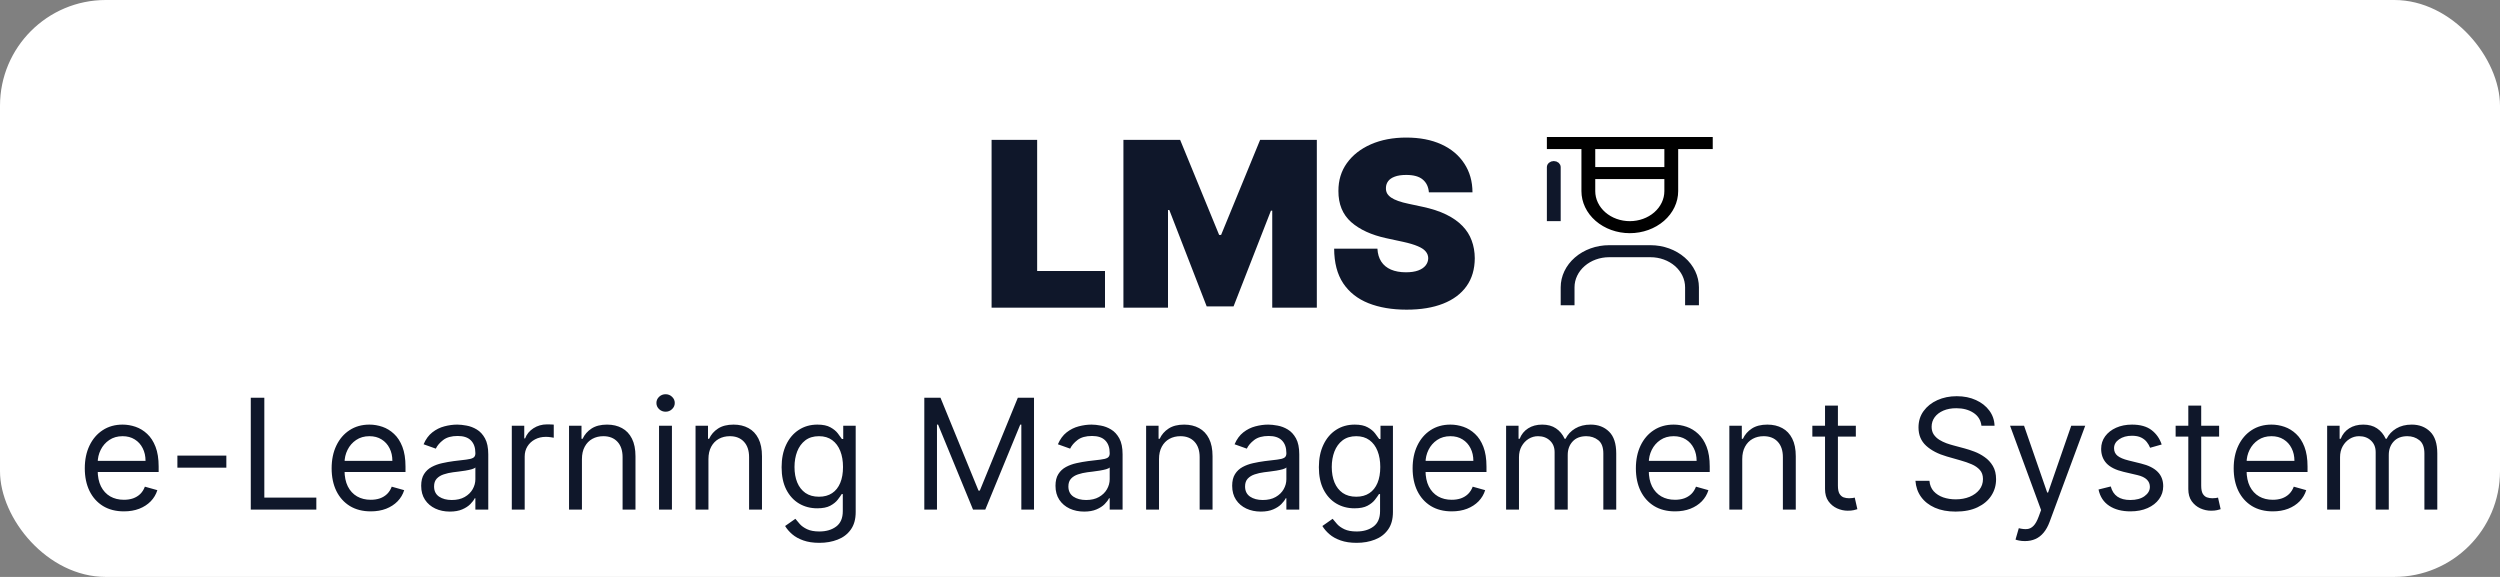 <svg width="260" height="60" viewBox="0 0 260 60" fill="none" xmlns="http://www.w3.org/2000/svg">
<rect x="0" y="0" width="260" height="60" fill="#808080" stroke="none"/>
<rect width="260" height="60" rx="11" fill="white"/>
<path d="M12.886 53.182C12.046 53.182 11.32 52.996 10.71 52.625C10.104 52.25 9.636 51.727 9.307 51.057C8.981 50.383 8.818 49.599 8.818 48.705C8.818 47.811 8.981 47.023 9.307 46.341C9.636 45.655 10.095 45.121 10.682 44.739C11.273 44.352 11.962 44.159 12.75 44.159C13.204 44.159 13.653 44.235 14.097 44.386C14.54 44.538 14.943 44.784 15.307 45.125C15.671 45.462 15.96 45.909 16.176 46.466C16.392 47.023 16.5 47.708 16.5 48.523V49.091H9.773V47.932H15.136C15.136 47.439 15.038 47 14.841 46.614C14.648 46.227 14.371 45.922 14.011 45.699C13.655 45.475 13.235 45.364 12.75 45.364C12.216 45.364 11.754 45.496 11.364 45.761C10.977 46.023 10.68 46.364 10.472 46.784C10.263 47.205 10.159 47.655 10.159 48.136V48.909C10.159 49.568 10.273 50.127 10.5 50.585C10.731 51.04 11.051 51.386 11.46 51.625C11.869 51.86 12.345 51.977 12.886 51.977C13.239 51.977 13.557 51.928 13.841 51.83C14.129 51.727 14.377 51.576 14.585 51.375C14.794 51.17 14.954 50.917 15.068 50.614L16.364 50.977C16.227 51.417 15.998 51.803 15.676 52.136C15.354 52.466 14.956 52.724 14.483 52.909C14.009 53.091 13.477 53.182 12.886 53.182ZM23.54 47.386V48.636H18.449V47.386H23.54ZM26.081 53V41.364H27.49V51.75H32.899V53H26.081ZM38.558 53.182C37.717 53.182 36.992 52.996 36.382 52.625C35.776 52.25 35.308 51.727 34.979 51.057C34.653 50.383 34.49 49.599 34.49 48.705C34.49 47.811 34.653 47.023 34.979 46.341C35.308 45.655 35.767 45.121 36.354 44.739C36.945 44.352 37.634 44.159 38.422 44.159C38.876 44.159 39.325 44.235 39.769 44.386C40.212 44.538 40.615 44.784 40.979 45.125C41.342 45.462 41.632 45.909 41.848 46.466C42.064 47.023 42.172 47.708 42.172 48.523V49.091H35.445V47.932H40.808C40.808 47.439 40.71 47 40.513 46.614C40.32 46.227 40.043 45.922 39.683 45.699C39.327 45.475 38.907 45.364 38.422 45.364C37.888 45.364 37.426 45.496 37.035 45.761C36.649 46.023 36.352 46.364 36.144 46.784C35.935 47.205 35.831 47.655 35.831 48.136V48.909C35.831 49.568 35.945 50.127 36.172 50.585C36.403 51.04 36.723 51.386 37.132 51.625C37.541 51.86 38.017 51.977 38.558 51.977C38.91 51.977 39.229 51.928 39.513 51.83C39.801 51.727 40.049 51.576 40.257 51.375C40.465 51.17 40.626 50.917 40.74 50.614L42.035 50.977C41.899 51.417 41.67 51.803 41.348 52.136C41.026 52.466 40.628 52.724 40.155 52.909C39.681 53.091 39.149 53.182 38.558 53.182ZM46.78 53.205C46.227 53.205 45.725 53.1 45.274 52.892C44.823 52.68 44.465 52.375 44.2 51.977C43.935 51.576 43.803 51.091 43.803 50.523C43.803 50.023 43.901 49.617 44.098 49.307C44.295 48.992 44.558 48.746 44.888 48.568C45.217 48.39 45.581 48.258 45.979 48.17C46.38 48.08 46.784 48.008 47.189 47.955C47.719 47.886 48.149 47.835 48.479 47.801C48.812 47.763 49.054 47.701 49.206 47.614C49.361 47.526 49.439 47.375 49.439 47.159V47.114C49.439 46.553 49.285 46.117 48.979 45.807C48.676 45.496 48.215 45.341 47.598 45.341C46.958 45.341 46.456 45.481 46.092 45.761C45.729 46.042 45.473 46.341 45.325 46.659L44.053 46.205C44.28 45.674 44.583 45.261 44.962 44.966C45.344 44.667 45.761 44.458 46.212 44.341C46.666 44.22 47.113 44.159 47.553 44.159C47.833 44.159 48.155 44.193 48.519 44.261C48.886 44.326 49.24 44.46 49.581 44.665C49.926 44.869 50.212 45.178 50.439 45.591C50.666 46.004 50.78 46.557 50.78 47.25V53H49.439V51.818H49.371C49.28 52.008 49.128 52.21 48.916 52.426C48.704 52.642 48.422 52.826 48.07 52.977C47.717 53.129 47.287 53.205 46.78 53.205ZM46.984 52C47.515 52 47.962 51.896 48.325 51.688C48.693 51.479 48.969 51.21 49.155 50.881C49.344 50.551 49.439 50.205 49.439 49.841V48.614C49.382 48.682 49.257 48.744 49.064 48.801C48.874 48.854 48.655 48.901 48.405 48.943C48.159 48.981 47.918 49.015 47.683 49.045C47.452 49.072 47.265 49.095 47.121 49.114C46.772 49.159 46.447 49.233 46.144 49.335C45.844 49.434 45.602 49.583 45.416 49.784C45.234 49.981 45.144 50.25 45.144 50.591C45.144 51.057 45.316 51.409 45.66 51.648C46.009 51.883 46.45 52 46.984 52ZM53.227 53V44.273H54.523V45.591H54.614C54.773 45.159 55.061 44.809 55.477 44.54C55.894 44.271 56.364 44.136 56.886 44.136C56.985 44.136 57.108 44.138 57.256 44.142C57.403 44.146 57.515 44.151 57.591 44.159V45.523C57.545 45.511 57.441 45.494 57.278 45.472C57.119 45.445 56.951 45.432 56.773 45.432C56.349 45.432 55.97 45.521 55.636 45.699C55.307 45.873 55.045 46.115 54.852 46.426C54.663 46.733 54.568 47.083 54.568 47.477V53H53.227ZM60.521 47.75V53H59.18V44.273H60.476V45.636H60.59C60.794 45.193 61.105 44.837 61.521 44.568C61.938 44.295 62.476 44.159 63.135 44.159C63.726 44.159 64.243 44.28 64.686 44.523C65.129 44.761 65.474 45.125 65.72 45.614C65.966 46.099 66.09 46.712 66.09 47.455V53H64.749V47.545C64.749 46.86 64.57 46.326 64.215 45.943C63.858 45.557 63.37 45.364 62.749 45.364C62.321 45.364 61.938 45.456 61.601 45.642C61.267 45.828 61.004 46.099 60.811 46.455C60.618 46.811 60.521 47.242 60.521 47.75ZM68.54 53V44.273H69.881V53H68.54ZM69.222 42.818C68.96 42.818 68.735 42.729 68.546 42.551C68.36 42.373 68.267 42.159 68.267 41.909C68.267 41.659 68.36 41.445 68.546 41.267C68.735 41.089 68.96 41 69.222 41C69.483 41 69.706 41.089 69.892 41.267C70.081 41.445 70.176 41.659 70.176 41.909C70.176 42.159 70.081 42.373 69.892 42.551C69.706 42.729 69.483 42.818 69.222 42.818ZM73.678 47.75V53H72.337V44.273H73.632V45.636H73.746C73.95 45.193 74.261 44.837 74.678 44.568C75.094 44.295 75.632 44.159 76.291 44.159C76.882 44.159 77.399 44.28 77.842 44.523C78.285 44.761 78.63 45.125 78.876 45.614C79.123 46.099 79.246 46.712 79.246 47.455V53H77.905V47.545C77.905 46.86 77.727 46.326 77.371 45.943C77.015 45.557 76.526 45.364 75.905 45.364C75.477 45.364 75.094 45.456 74.757 45.642C74.424 45.828 74.16 46.099 73.967 46.455C73.774 46.811 73.678 47.242 73.678 47.75ZM85.219 56.455C84.571 56.455 84.014 56.371 83.548 56.205C83.082 56.042 82.694 55.826 82.383 55.557C82.077 55.292 81.832 55.008 81.651 54.705L82.719 53.955C82.84 54.114 82.993 54.295 83.179 54.5C83.365 54.708 83.618 54.888 83.94 55.04C84.266 55.195 84.692 55.273 85.219 55.273C85.923 55.273 86.505 55.102 86.963 54.761C87.421 54.42 87.651 53.886 87.651 53.159V51.386H87.537C87.438 51.545 87.298 51.742 87.117 51.977C86.938 52.208 86.681 52.415 86.344 52.597C86.01 52.775 85.56 52.864 84.992 52.864C84.287 52.864 83.654 52.697 83.094 52.364C82.537 52.03 82.096 51.545 81.77 50.909C81.448 50.273 81.287 49.5 81.287 48.591C81.287 47.697 81.444 46.919 81.758 46.256C82.073 45.589 82.51 45.074 83.071 44.71C83.632 44.343 84.279 44.159 85.014 44.159C85.582 44.159 86.033 44.254 86.367 44.443C86.704 44.629 86.961 44.841 87.139 45.08C87.321 45.314 87.461 45.508 87.56 45.659H87.696V44.273H88.992V53.25C88.992 54 88.821 54.61 88.48 55.08C88.143 55.553 87.688 55.9 87.117 56.119C86.548 56.343 85.916 56.455 85.219 56.455ZM85.173 51.659C85.711 51.659 86.166 51.536 86.537 51.29C86.908 51.044 87.19 50.689 87.383 50.227C87.577 49.765 87.673 49.212 87.673 48.568C87.673 47.939 87.579 47.385 87.389 46.903C87.2 46.422 86.919 46.045 86.548 45.773C86.177 45.5 85.719 45.364 85.173 45.364C84.605 45.364 84.132 45.508 83.753 45.795C83.378 46.083 83.096 46.47 82.906 46.955C82.721 47.439 82.628 47.977 82.628 48.568C82.628 49.174 82.722 49.71 82.912 50.176C83.105 50.638 83.389 51.002 83.764 51.267C84.143 51.528 84.613 51.659 85.173 51.659ZM96.128 41.364H97.81L101.764 51.023H101.901L105.855 41.364H107.537V53H106.219V44.159H106.105L102.469 53H101.196L97.56 44.159H97.446V53H96.128V41.364ZM112.749 53.205C112.196 53.205 111.694 53.1 111.243 52.892C110.792 52.68 110.434 52.375 110.169 51.977C109.904 51.576 109.771 51.091 109.771 50.523C109.771 50.023 109.87 49.617 110.067 49.307C110.264 48.992 110.527 48.746 110.857 48.568C111.186 48.39 111.55 48.258 111.947 48.17C112.349 48.08 112.752 48.008 113.158 47.955C113.688 47.886 114.118 47.835 114.447 47.801C114.781 47.763 115.023 47.701 115.175 47.614C115.33 47.526 115.408 47.375 115.408 47.159V47.114C115.408 46.553 115.254 46.117 114.947 45.807C114.644 45.496 114.184 45.341 113.567 45.341C112.927 45.341 112.425 45.481 112.061 45.761C111.697 46.042 111.442 46.341 111.294 46.659L110.021 46.205C110.249 45.674 110.552 45.261 110.93 44.966C111.313 44.667 111.73 44.458 112.18 44.341C112.635 44.22 113.082 44.159 113.521 44.159C113.802 44.159 114.124 44.193 114.487 44.261C114.855 44.326 115.209 44.46 115.55 44.665C115.894 44.869 116.18 45.178 116.408 45.591C116.635 46.004 116.749 46.557 116.749 47.25V53H115.408V51.818H115.339C115.249 52.008 115.097 52.21 114.885 52.426C114.673 52.642 114.391 52.826 114.038 52.977C113.686 53.129 113.256 53.205 112.749 53.205ZM112.953 52C113.483 52 113.93 51.896 114.294 51.688C114.661 51.479 114.938 51.21 115.124 50.881C115.313 50.551 115.408 50.205 115.408 49.841V48.614C115.351 48.682 115.226 48.744 115.033 48.801C114.843 48.854 114.624 48.901 114.374 48.943C114.127 48.981 113.887 49.015 113.652 49.045C113.421 49.072 113.233 49.095 113.089 49.114C112.741 49.159 112.415 49.233 112.112 49.335C111.813 49.434 111.571 49.583 111.385 49.784C111.203 49.981 111.112 50.25 111.112 50.591C111.112 51.057 111.285 51.409 111.629 51.648C111.978 51.883 112.419 52 112.953 52ZM120.537 47.75V53H119.196V44.273H120.491V45.636H120.605C120.81 45.193 121.12 44.837 121.537 44.568C121.954 44.295 122.491 44.159 123.151 44.159C123.741 44.159 124.259 44.28 124.702 44.523C125.145 44.761 125.49 45.125 125.736 45.614C125.982 46.099 126.105 46.712 126.105 47.455V53H124.764V47.545C124.764 46.86 124.586 46.326 124.23 45.943C123.874 45.557 123.385 45.364 122.764 45.364C122.336 45.364 121.954 45.456 121.616 45.642C121.283 45.828 121.02 46.099 120.827 46.455C120.634 46.811 120.537 47.242 120.537 47.75ZM131.124 53.205C130.571 53.205 130.069 53.1 129.618 52.892C129.167 52.68 128.809 52.375 128.544 51.977C128.279 51.576 128.146 51.091 128.146 50.523C128.146 50.023 128.245 49.617 128.442 49.307C128.639 48.992 128.902 48.746 129.232 48.568C129.561 48.39 129.925 48.258 130.322 48.17C130.724 48.08 131.127 48.008 131.533 47.955C132.063 47.886 132.493 47.835 132.822 47.801C133.156 47.763 133.398 47.701 133.55 47.614C133.705 47.526 133.783 47.375 133.783 47.159V47.114C133.783 46.553 133.629 46.117 133.322 45.807C133.019 45.496 132.559 45.341 131.942 45.341C131.302 45.341 130.8 45.481 130.436 45.761C130.072 46.042 129.817 46.341 129.669 46.659L128.396 46.205C128.624 45.674 128.927 45.261 129.305 44.966C129.688 44.667 130.105 44.458 130.555 44.341C131.01 44.22 131.457 44.159 131.896 44.159C132.177 44.159 132.499 44.193 132.862 44.261C133.23 44.326 133.584 44.46 133.925 44.665C134.269 44.869 134.555 45.178 134.783 45.591C135.01 46.004 135.124 46.557 135.124 47.25V53H133.783V51.818H133.714C133.624 52.008 133.472 52.21 133.26 52.426C133.048 52.642 132.766 52.826 132.413 52.977C132.061 53.129 131.631 53.205 131.124 53.205ZM131.328 52C131.858 52 132.305 51.896 132.669 51.688C133.036 51.479 133.313 51.21 133.499 50.881C133.688 50.551 133.783 50.205 133.783 49.841V48.614C133.726 48.682 133.601 48.744 133.408 48.801C133.218 48.854 132.999 48.901 132.749 48.943C132.502 48.981 132.262 49.015 132.027 49.045C131.796 49.072 131.608 49.095 131.464 49.114C131.116 49.159 130.79 49.233 130.487 49.335C130.188 49.434 129.946 49.583 129.76 49.784C129.578 49.981 129.487 50.25 129.487 50.591C129.487 51.057 129.66 51.409 130.004 51.648C130.353 51.883 130.794 52 131.328 52ZM141.094 56.455C140.446 56.455 139.889 56.371 139.423 56.205C138.957 56.042 138.569 55.826 138.259 55.557C137.952 55.292 137.707 55.008 137.526 54.705L138.594 53.955C138.715 54.114 138.868 54.295 139.054 54.5C139.24 54.708 139.493 54.888 139.815 55.04C140.141 55.195 140.567 55.273 141.094 55.273C141.798 55.273 142.38 55.102 142.838 54.761C143.296 54.42 143.526 53.886 143.526 53.159V51.386H143.412C143.313 51.545 143.173 51.742 142.991 51.977C142.813 52.208 142.556 52.415 142.219 52.597C141.885 52.775 141.435 52.864 140.866 52.864C140.162 52.864 139.529 52.697 138.969 52.364C138.412 52.03 137.971 51.545 137.645 50.909C137.323 50.273 137.162 49.5 137.162 48.591C137.162 47.697 137.319 46.919 137.634 46.256C137.948 45.589 138.385 45.074 138.946 44.71C139.507 44.343 140.154 44.159 140.889 44.159C141.457 44.159 141.908 44.254 142.241 44.443C142.579 44.629 142.836 44.841 143.014 45.08C143.196 45.314 143.336 45.508 143.435 45.659H143.571V44.273H144.866V53.25C144.866 54 144.696 54.61 144.355 55.08C144.018 55.553 143.563 55.9 142.991 56.119C142.423 56.343 141.791 56.455 141.094 56.455ZM141.048 51.659C141.586 51.659 142.041 51.536 142.412 51.29C142.783 51.044 143.065 50.689 143.259 50.227C143.452 49.765 143.548 49.212 143.548 48.568C143.548 47.939 143.454 47.385 143.264 46.903C143.075 46.422 142.795 46.045 142.423 45.773C142.052 45.5 141.594 45.364 141.048 45.364C140.48 45.364 140.007 45.508 139.628 45.795C139.253 46.083 138.971 46.47 138.781 46.955C138.596 47.439 138.503 47.977 138.503 48.568C138.503 49.174 138.598 49.71 138.787 50.176C138.98 50.638 139.264 51.002 139.639 51.267C140.018 51.528 140.488 51.659 141.048 51.659ZM150.98 53.182C150.139 53.182 149.414 52.996 148.804 52.625C148.198 52.25 147.73 51.727 147.401 51.057C147.075 50.383 146.912 49.599 146.912 48.705C146.912 47.811 147.075 47.023 147.401 46.341C147.73 45.655 148.188 45.121 148.776 44.739C149.366 44.352 150.056 44.159 150.844 44.159C151.298 44.159 151.747 44.235 152.19 44.386C152.634 44.538 153.037 44.784 153.401 45.125C153.764 45.462 154.054 45.909 154.27 46.466C154.486 47.023 154.594 47.708 154.594 48.523V49.091H147.866V47.932H153.23C153.23 47.439 153.132 47 152.935 46.614C152.741 46.227 152.465 45.922 152.105 45.699C151.749 45.475 151.329 45.364 150.844 45.364C150.31 45.364 149.848 45.496 149.457 45.761C149.071 46.023 148.774 46.364 148.565 46.784C148.357 47.205 148.253 47.655 148.253 48.136V48.909C148.253 49.568 148.366 50.127 148.594 50.585C148.825 51.04 149.145 51.386 149.554 51.625C149.963 51.86 150.438 51.977 150.98 51.977C151.332 51.977 151.651 51.928 151.935 51.83C152.223 51.727 152.471 51.576 152.679 51.375C152.887 51.17 153.048 50.917 153.162 50.614L154.457 50.977C154.321 51.417 154.092 51.803 153.77 52.136C153.448 52.466 153.05 52.724 152.577 52.909C152.103 53.091 151.571 53.182 150.98 53.182ZM156.634 53V44.273H157.929V45.636H158.043C158.224 45.17 158.518 44.809 158.923 44.551C159.329 44.29 159.815 44.159 160.384 44.159C160.959 44.159 161.438 44.29 161.821 44.551C162.207 44.809 162.509 45.17 162.724 45.636H162.815C163.039 45.186 163.374 44.828 163.821 44.562C164.268 44.294 164.804 44.159 165.429 44.159C166.209 44.159 166.848 44.403 167.344 44.892C167.84 45.377 168.088 46.133 168.088 47.159V53H166.747V47.159C166.747 46.515 166.571 46.055 166.219 45.778C165.866 45.502 165.452 45.364 164.974 45.364C164.361 45.364 163.885 45.549 163.548 45.92C163.211 46.288 163.043 46.754 163.043 47.318V53H161.679V47.023C161.679 46.526 161.518 46.127 161.196 45.824C160.874 45.517 160.459 45.364 159.952 45.364C159.603 45.364 159.277 45.456 158.974 45.642C158.675 45.828 158.433 46.085 158.247 46.415C158.065 46.74 157.974 47.117 157.974 47.545V53H156.634ZM174.199 53.182C173.358 53.182 172.633 52.996 172.023 52.625C171.417 52.25 170.949 51.727 170.619 51.057C170.294 50.383 170.131 49.599 170.131 48.705C170.131 47.811 170.294 47.023 170.619 46.341C170.949 45.655 171.407 45.121 171.994 44.739C172.585 44.352 173.275 44.159 174.062 44.159C174.517 44.159 174.966 44.235 175.409 44.386C175.852 44.538 176.256 44.784 176.619 45.125C176.983 45.462 177.273 45.909 177.489 46.466C177.705 47.023 177.812 47.708 177.812 48.523V49.091H171.085V47.932H176.449C176.449 47.439 176.35 47 176.153 46.614C175.96 46.227 175.684 45.922 175.324 45.699C174.968 45.475 174.547 45.364 174.062 45.364C173.528 45.364 173.066 45.496 172.676 45.761C172.29 46.023 171.992 46.364 171.784 46.784C171.576 47.205 171.472 47.655 171.472 48.136V48.909C171.472 49.568 171.585 50.127 171.812 50.585C172.044 51.04 172.364 51.386 172.773 51.625C173.182 51.86 173.657 51.977 174.199 51.977C174.551 51.977 174.869 51.928 175.153 51.83C175.441 51.727 175.689 51.576 175.898 51.375C176.106 51.17 176.267 50.917 176.381 50.614L177.676 50.977C177.54 51.417 177.311 51.803 176.989 52.136C176.667 52.466 176.269 52.724 175.795 52.909C175.322 53.091 174.79 53.182 174.199 53.182ZM181.193 47.75V53H179.852V44.273H181.148V45.636H181.261C181.466 45.193 181.777 44.837 182.193 44.568C182.61 44.295 183.148 44.159 183.807 44.159C184.398 44.159 184.915 44.28 185.358 44.523C185.801 44.761 186.146 45.125 186.392 45.614C186.638 46.099 186.761 46.712 186.761 47.455V53H185.42V47.545C185.42 46.86 185.242 46.326 184.886 45.943C184.53 45.557 184.042 45.364 183.42 45.364C182.992 45.364 182.61 45.456 182.273 45.642C181.939 45.828 181.676 46.099 181.483 46.455C181.29 46.811 181.193 47.242 181.193 47.75ZM193.007 44.273V45.409H188.484V44.273H193.007ZM189.803 42.182H191.143V50.5C191.143 50.879 191.198 51.163 191.308 51.352C191.422 51.538 191.566 51.663 191.74 51.727C191.918 51.788 192.106 51.818 192.303 51.818C192.45 51.818 192.571 51.811 192.666 51.795C192.761 51.776 192.837 51.761 192.893 51.75L193.166 52.955C193.075 52.989 192.948 53.023 192.786 53.057C192.623 53.095 192.416 53.114 192.166 53.114C191.787 53.114 191.416 53.032 191.053 52.869C190.693 52.706 190.393 52.458 190.155 52.125C189.92 51.792 189.803 51.371 189.803 50.864V42.182ZM206.07 44.273C206.001 43.697 205.725 43.25 205.24 42.932C204.755 42.614 204.161 42.455 203.456 42.455C202.941 42.455 202.49 42.538 202.104 42.705C201.721 42.871 201.422 43.1 201.206 43.392C200.994 43.684 200.888 44.015 200.888 44.386C200.888 44.697 200.962 44.964 201.109 45.188C201.261 45.407 201.454 45.591 201.689 45.739C201.924 45.883 202.17 46.002 202.428 46.097C202.685 46.188 202.922 46.261 203.138 46.318L204.32 46.636C204.623 46.716 204.96 46.826 205.331 46.966C205.706 47.106 206.064 47.297 206.405 47.54C206.75 47.778 207.034 48.085 207.257 48.46C207.481 48.835 207.592 49.295 207.592 49.841C207.592 50.47 207.428 51.038 207.098 51.545C206.772 52.053 206.295 52.456 205.666 52.756C205.041 53.055 204.282 53.205 203.388 53.205C202.554 53.205 201.833 53.07 201.223 52.801C200.617 52.532 200.14 52.157 199.791 51.676C199.446 51.195 199.251 50.636 199.206 50H200.661C200.698 50.439 200.846 50.803 201.104 51.091C201.365 51.375 201.695 51.587 202.092 51.727C202.494 51.864 202.926 51.932 203.388 51.932C203.926 51.932 204.409 51.845 204.837 51.67C205.265 51.492 205.604 51.246 205.854 50.932C206.104 50.614 206.229 50.242 206.229 49.818C206.229 49.432 206.121 49.117 205.905 48.875C205.689 48.633 205.405 48.436 205.053 48.284C204.7 48.133 204.32 48 203.911 47.886L202.479 47.477C201.57 47.216 200.85 46.843 200.32 46.358C199.789 45.873 199.524 45.239 199.524 44.455C199.524 43.803 199.7 43.235 200.053 42.75C200.409 42.261 200.886 41.883 201.484 41.614C202.087 41.341 202.759 41.205 203.501 41.205C204.251 41.205 204.918 41.339 205.501 41.608C206.085 41.873 206.547 42.237 206.888 42.699C207.232 43.161 207.414 43.686 207.433 44.273H206.07ZM210.591 56.273C210.364 56.273 210.161 56.254 209.983 56.216C209.805 56.182 209.682 56.148 209.614 56.114L209.955 54.932C210.28 55.015 210.568 55.045 210.818 55.023C211.068 55 211.29 54.888 211.483 54.688C211.68 54.49 211.86 54.17 212.023 53.727L212.273 53.045L209.045 44.273H210.5L212.909 51.227H213L215.409 44.273H216.864L213.159 54.273C212.992 54.724 212.786 55.097 212.54 55.392C212.294 55.691 212.008 55.913 211.682 56.057C211.36 56.201 210.996 56.273 210.591 56.273ZM224.815 46.227L223.611 46.568C223.535 46.367 223.423 46.172 223.276 45.983C223.132 45.79 222.935 45.631 222.685 45.506C222.435 45.381 222.115 45.318 221.724 45.318C221.19 45.318 220.745 45.441 220.389 45.688C220.037 45.93 219.861 46.239 219.861 46.614C219.861 46.947 219.982 47.21 220.224 47.403C220.467 47.597 220.846 47.758 221.361 47.886L222.656 48.205C223.437 48.394 224.018 48.684 224.401 49.074C224.783 49.46 224.974 49.958 224.974 50.568C224.974 51.068 224.83 51.515 224.543 51.909C224.259 52.303 223.861 52.614 223.349 52.841C222.838 53.068 222.243 53.182 221.565 53.182C220.675 53.182 219.938 52.989 219.355 52.602C218.772 52.216 218.402 51.651 218.247 50.909L219.52 50.591C219.641 51.061 219.87 51.413 220.207 51.648C220.548 51.883 220.993 52 221.543 52C222.168 52 222.664 51.867 223.031 51.602C223.402 51.333 223.588 51.011 223.588 50.636C223.588 50.333 223.482 50.08 223.27 49.875C223.058 49.667 222.732 49.511 222.293 49.409L220.838 49.068C220.039 48.879 219.452 48.585 219.077 48.188C218.705 47.786 218.52 47.284 218.52 46.682C218.52 46.189 218.658 45.754 218.935 45.375C219.215 44.996 219.596 44.699 220.077 44.483C220.562 44.267 221.111 44.159 221.724 44.159C222.588 44.159 223.266 44.349 223.759 44.727C224.255 45.106 224.607 45.606 224.815 46.227ZM230.788 44.273V45.409H226.266V44.273H230.788ZM227.584 42.182H228.925V50.5C228.925 50.879 228.98 51.163 229.089 51.352C229.203 51.538 229.347 51.663 229.521 51.727C229.699 51.788 229.887 51.818 230.084 51.818C230.232 51.818 230.353 51.811 230.447 51.795C230.542 51.776 230.618 51.761 230.675 51.75L230.947 52.955C230.857 52.989 230.73 53.023 230.567 53.057C230.404 53.095 230.197 53.114 229.947 53.114C229.569 53.114 229.197 53.032 228.834 52.869C228.474 52.706 228.175 52.458 227.936 52.125C227.701 51.792 227.584 51.371 227.584 50.864V42.182ZM236.371 53.182C235.53 53.182 234.804 52.996 234.195 52.625C233.589 52.25 233.121 51.727 232.791 51.057C232.465 50.383 232.303 49.599 232.303 48.705C232.303 47.811 232.465 47.023 232.791 46.341C233.121 45.655 233.579 45.121 234.166 44.739C234.757 44.352 235.446 44.159 236.234 44.159C236.689 44.159 237.138 44.235 237.581 44.386C238.024 44.538 238.428 44.784 238.791 45.125C239.155 45.462 239.445 45.909 239.661 46.466C239.876 47.023 239.984 47.708 239.984 48.523V49.091H233.257V47.932H238.621C238.621 47.439 238.522 47 238.325 46.614C238.132 46.227 237.856 45.922 237.496 45.699C237.14 45.475 236.719 45.364 236.234 45.364C235.7 45.364 235.238 45.496 234.848 45.761C234.462 46.023 234.164 46.364 233.956 46.784C233.748 47.205 233.643 47.655 233.643 48.136V48.909C233.643 49.568 233.757 50.127 233.984 50.585C234.215 51.04 234.536 51.386 234.945 51.625C235.354 51.86 235.829 51.977 236.371 51.977C236.723 51.977 237.041 51.928 237.325 51.83C237.613 51.727 237.861 51.576 238.07 51.375C238.278 51.17 238.439 50.917 238.553 50.614L239.848 50.977C239.712 51.417 239.482 51.803 239.161 52.136C238.839 52.466 238.441 52.724 237.967 52.909C237.494 53.091 236.962 53.182 236.371 53.182ZM242.024 53V44.273H243.32V45.636H243.433C243.615 45.17 243.909 44.809 244.314 44.551C244.719 44.29 245.206 44.159 245.774 44.159C246.35 44.159 246.829 44.29 247.212 44.551C247.598 44.809 247.899 45.17 248.115 45.636H248.206C248.429 45.186 248.765 44.828 249.212 44.562C249.659 44.294 250.195 44.159 250.82 44.159C251.6 44.159 252.238 44.403 252.734 44.892C253.231 45.377 253.479 46.133 253.479 47.159V53H252.138V47.159C252.138 46.515 251.962 46.055 251.609 45.778C251.257 45.502 250.842 45.364 250.365 45.364C249.751 45.364 249.276 45.549 248.939 45.92C248.602 46.288 248.433 46.754 248.433 47.318V53H247.07V47.023C247.07 46.526 246.909 46.127 246.587 45.824C246.265 45.517 245.85 45.364 245.342 45.364C244.994 45.364 244.668 45.456 244.365 45.642C244.066 45.828 243.823 46.085 243.638 46.415C243.456 46.74 243.365 47.117 243.365 47.545V53H242.024Z" fill="#0f172a"/>
<path d="M103.125 32V14.546H107.864V28.182H114.92V32H103.125ZM116.836 14.546H122.734L126.79 24.432H126.995L131.052 14.546H136.95V32H132.313V21.909H132.177L128.29 31.864H125.495L121.609 21.841H121.472V32H116.836V14.546ZM148.604 20C148.559 19.432 148.346 18.989 147.965 18.671C147.59 18.352 147.019 18.193 146.252 18.193C145.763 18.193 145.363 18.253 145.05 18.372C144.744 18.486 144.516 18.642 144.369 18.841C144.221 19.04 144.144 19.267 144.138 19.523C144.127 19.733 144.164 19.923 144.249 20.094C144.34 20.259 144.482 20.409 144.675 20.546C144.869 20.676 145.116 20.796 145.417 20.903C145.718 21.011 146.076 21.108 146.491 21.193L147.923 21.5C148.888 21.704 149.715 21.974 150.403 22.31C151.09 22.645 151.653 23.04 152.09 23.494C152.528 23.943 152.849 24.449 153.053 25.011C153.263 25.574 153.371 26.188 153.377 26.852C153.371 28 153.085 28.972 152.516 29.767C151.948 30.562 151.136 31.168 150.079 31.582C149.028 31.997 147.763 32.205 146.286 32.205C144.769 32.205 143.445 31.98 142.315 31.531C141.19 31.082 140.315 30.392 139.69 29.46C139.07 28.523 138.758 27.324 138.752 25.864H143.252C143.281 26.398 143.414 26.847 143.653 27.21C143.891 27.574 144.227 27.849 144.658 28.037C145.096 28.224 145.616 28.318 146.218 28.318C146.724 28.318 147.147 28.256 147.488 28.131C147.829 28.006 148.087 27.832 148.263 27.611C148.44 27.389 148.531 27.136 148.536 26.852C148.531 26.585 148.442 26.352 148.272 26.153C148.107 25.949 147.835 25.767 147.454 25.608C147.073 25.443 146.559 25.29 145.911 25.148L144.173 24.773C142.627 24.438 141.408 23.878 140.516 23.094C139.63 22.304 139.19 21.227 139.195 19.864C139.19 18.756 139.485 17.787 140.082 16.957C140.684 16.122 141.516 15.472 142.579 15.006C143.647 14.54 144.871 14.307 146.252 14.307C147.661 14.307 148.88 14.543 149.908 15.014C150.937 15.486 151.729 16.151 152.286 17.009C152.849 17.861 153.133 18.858 153.138 20H148.604Z" fill="#0f172a"/>
<path d="M176.188 29.876V31.25H175.75V29.875V29.874C175.749 28.889 175.297 27.961 174.524 27.289C173.753 26.619 172.721 26.251 171.657 26.25H171.656H167.344H167.343C166.279 26.251 165.247 26.619 164.476 27.289C163.703 27.961 163.251 28.889 163.25 29.874V29.875V31.25H162.812V29.875C162.814 28.872 163.272 27.894 164.116 27.16C164.962 26.425 166.122 26.001 167.344 26H171.656C172.878 26.001 174.038 26.425 174.884 27.16C175.728 27.894 176.186 28.872 176.188 29.876ZM161.414 17.31C161.451 17.278 161.515 17.25 161.594 17.25C161.673 17.25 161.737 17.278 161.774 17.31C161.809 17.341 161.812 17.366 161.812 17.375V22.5H161.375V17.375C161.375 17.366 161.378 17.341 161.414 17.31Z" fill="#0f172a" stroke="#0f172a"/>
<path d="M164.969 15.5V15H164.469H161.375V14.75H177.625V15H174.531H174.031V15.5V19.875C174.031 20.878 173.573 21.857 172.73 22.591C171.883 23.327 170.723 23.75 169.5 23.75C168.277 23.75 167.117 23.327 166.27 22.591C165.427 21.857 164.969 20.878 164.969 19.875V15.5ZM165.906 15H165.406V15.5V17.375V17.875H165.906H173.094H173.594V17.375V15.5V15H173.094H165.906ZM165.906 18.125H165.406V18.625V19.875C165.406 20.861 165.857 21.789 166.631 22.462C167.402 23.133 168.435 23.5 169.5 23.5C170.565 23.5 171.598 23.133 172.369 22.462C173.143 21.789 173.594 20.861 173.594 19.875V18.625V18.125H173.094H165.906Z" fill="white" stroke="black"/>
</svg>
